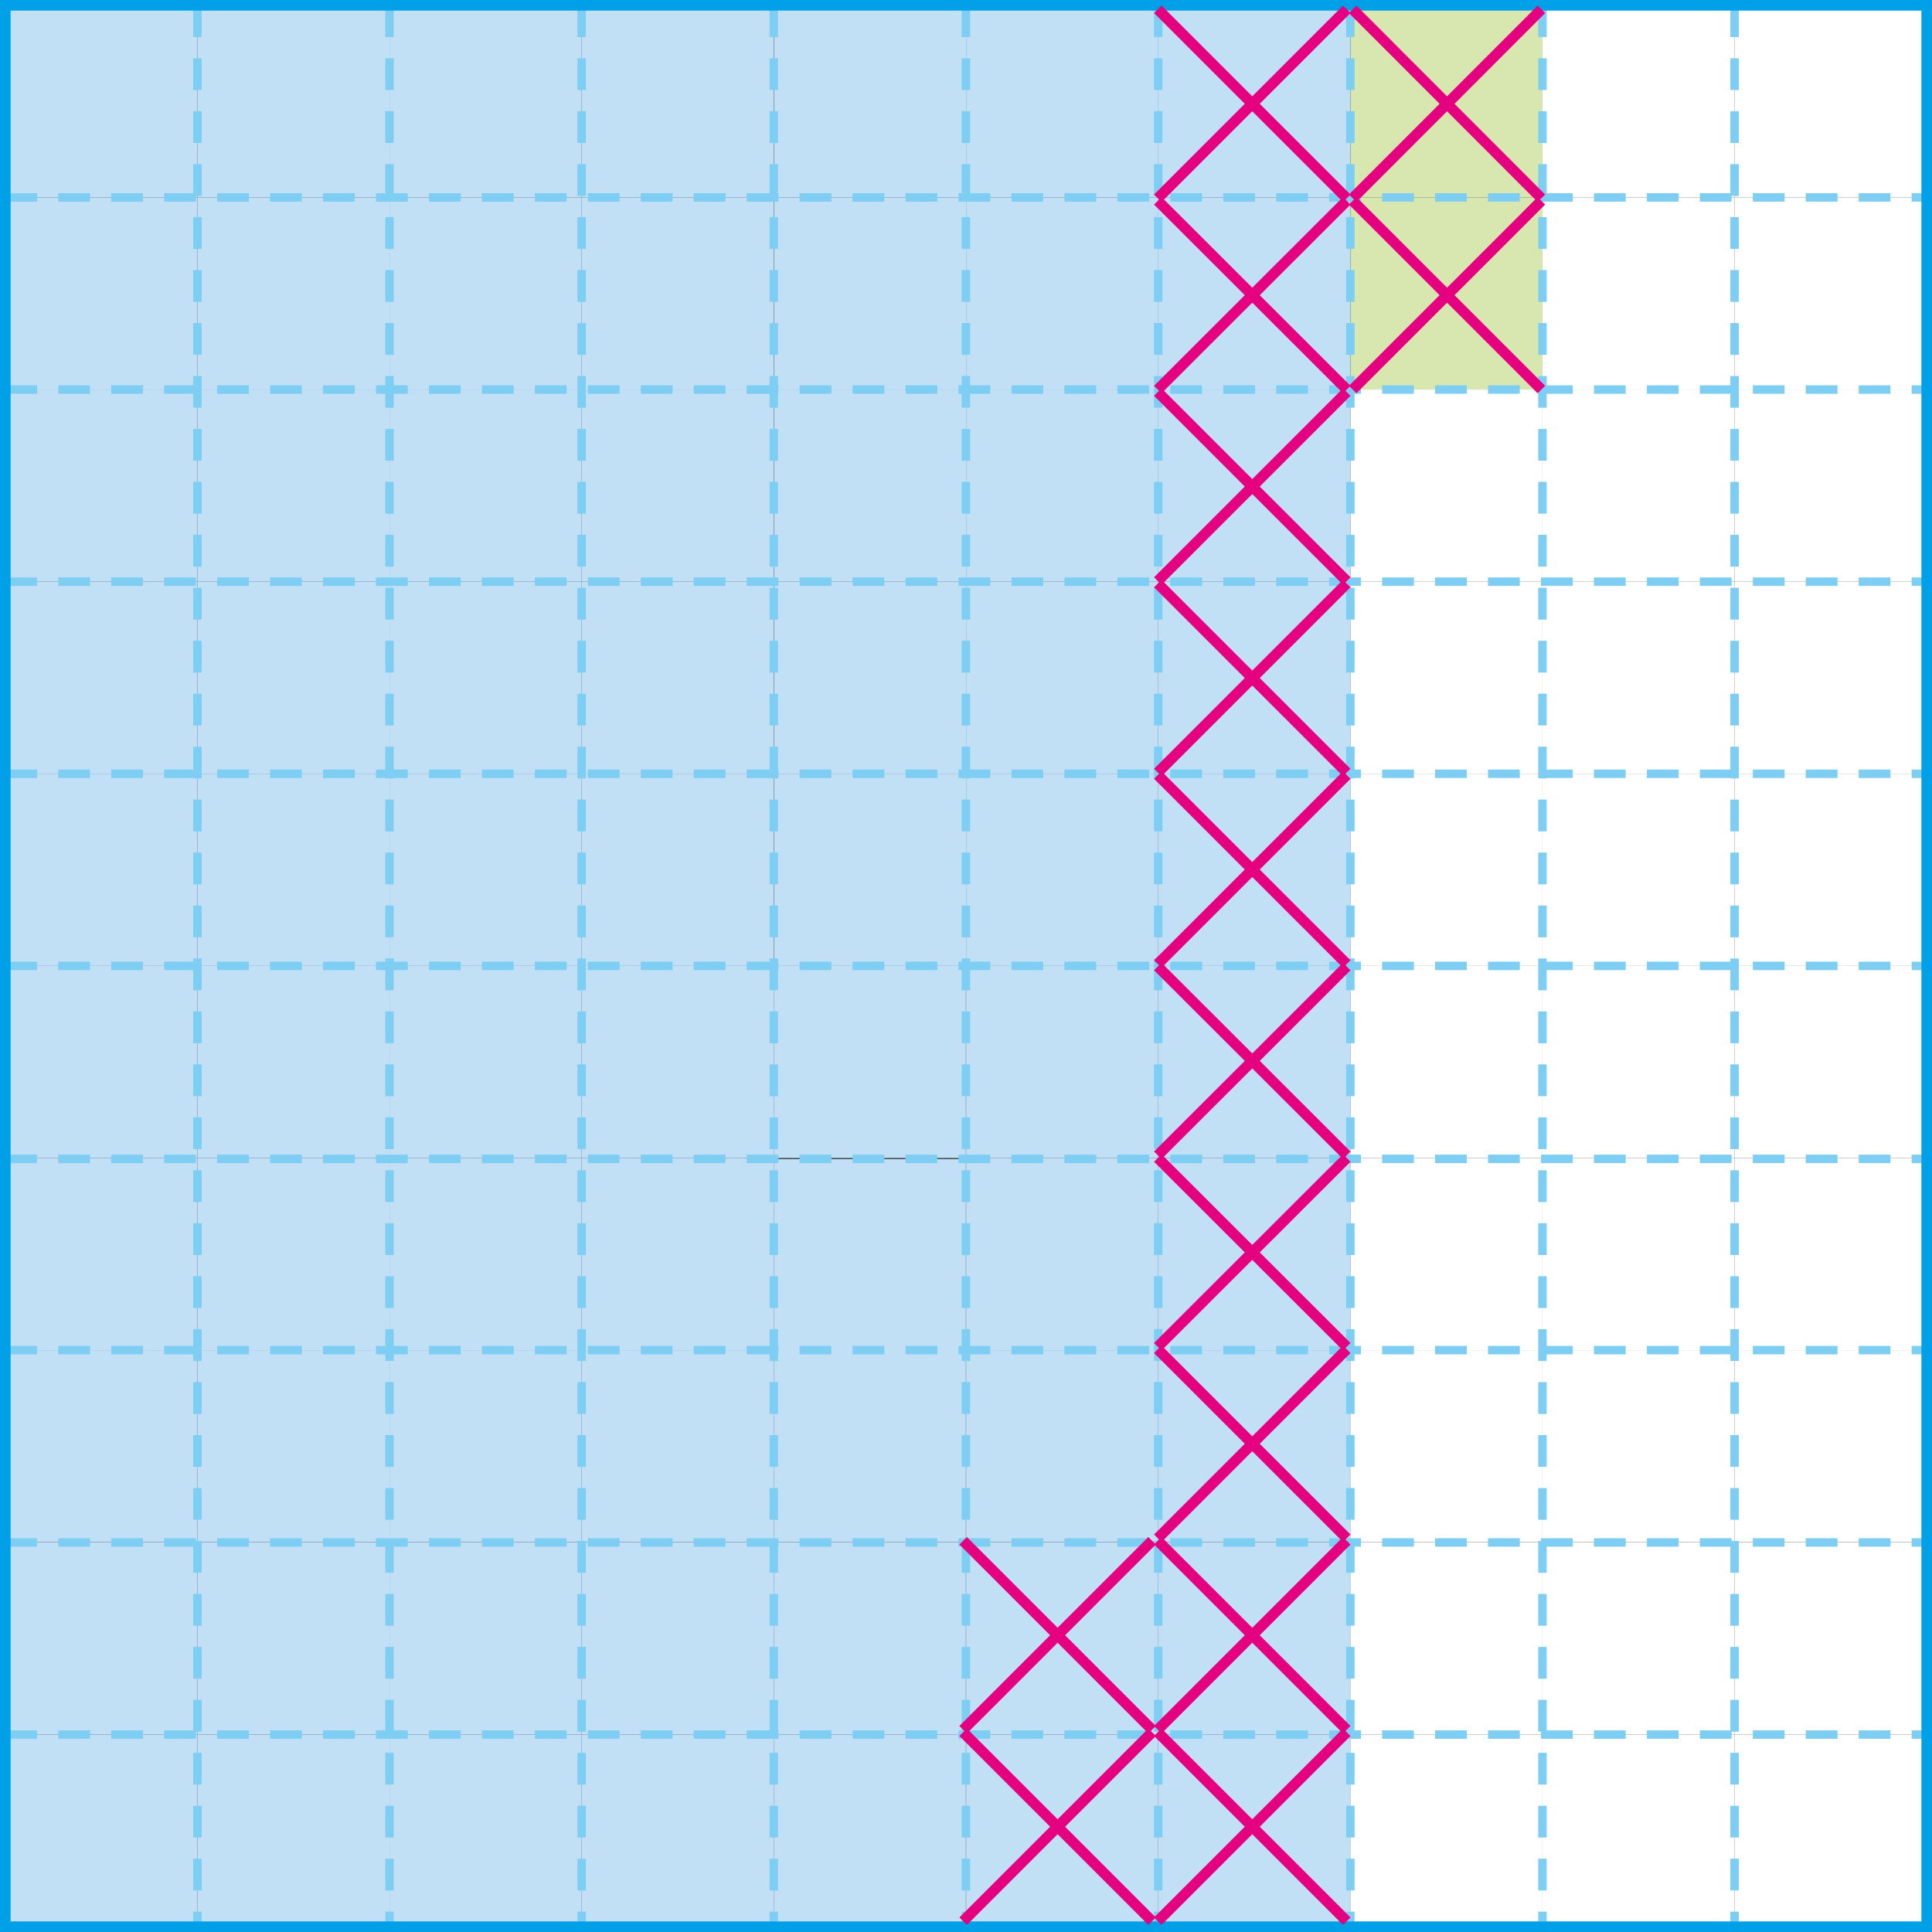 <svg xmlns="http://www.w3.org/2000/svg" xmlns:xlink="http://www.w3.org/1999/xlink" viewBox="0 0 91.21 91.21"><rect x="0" y="0" width="91.21" height="91.21" fill="#333333" stroke="none"/><defs><style>.cls-1,.cls-6,.cls-7,.cls-8{fill:none;}.cls-2{clip-path:url(#clip-path);}.cls-3{fill:#fff;}.cls-4{fill:#c1dff5;}.cls-5{fill:#d7e7af;}.cls-6{stroke:#7ecef4;stroke-width:0.4px;stroke-dasharray:1.5 1;}.cls-7{stroke:#00a0e9;}.cls-7,.cls-8{stroke-width:0.5px;}.cls-8{stroke:#e4007f;stroke-linejoin:bevel;}</style><clipPath id="clip-path" transform="translate(0 0)"><rect class="cls-1" width="91.21" height="91.21"/></clipPath></defs><title>자산 1</title><g id="레이어_2" data-name="레이어 2"><g id="레이어_1-2" data-name="레이어 1"><g class="cls-2"><rect class="cls-3" x="63.75" y="45.6" width="9.07" height="9.07"/><rect class="cls-3" x="63.75" y="36.53" width="9.07" height="9.07"/><rect class="cls-3" x="63.75" y="27.46" width="9.07" height="9.08"/><rect class="cls-4" x="18.39" y="54.67" width="9.07" height="9.07"/><rect class="cls-3" x="63.75" y="54.67" width="9.07" height="9.07"/><rect class="cls-4" x="36.53" y="63.74" width="9.07" height="9.07"/><rect class="cls-4" x="27.46" y="63.74" width="9.07" height="9.07"/><rect class="cls-5" x="63.75" y="9.32" width="9.07" height="9.07"/><rect class="cls-4" x="18.39" y="63.74" width="9.07" height="9.07"/><rect class="cls-4" x="45.61" y="63.74" width="9.07" height="9.07"/><rect class="cls-4" x="54.68" y="63.74" width="9.07" height="9.07"/><rect class="cls-3" x="63.75" y="63.74" width="9.07" height="9.07"/><rect class="cls-3" x="63.75" y="18.39" width="9.07" height="9.07"/><rect class="cls-4" x="9.32" y="36.53" width="9.07" height="9.07"/><rect class="cls-4" x="9.32" y="27.46" width="9.07" height="9.08"/><rect class="cls-4" x="54.67" y="9.32" width="9.07" height="9.07"/><rect class="cls-4" x="9.32" y="54.67" width="9.07" height="9.07"/><rect class="cls-4" x="9.32" y="63.74" width="9.07" height="9.07"/><rect class="cls-4" x="9.32" y="45.6" width="9.07" height="9.07"/><rect class="cls-4" x="9.32" y="18.39" width="9.07" height="9.07"/><rect class="cls-4" x="36.54" y="9.32" width="9.07" height="9.07"/><rect class="cls-4" x="27.46" y="9.32" width="9.07" height="9.07"/><rect class="cls-4" x="9.32" y="9.32" width="9.07" height="9.07"/><rect class="cls-4" x="18.39" y="9.32" width="9.07" height="9.07"/><rect class="cls-4" x="18.39" y="27.46" width="9.07" height="9.08"/><rect class="cls-4" x="27.46" y="36.53" width="9.07" height="9.07"/><rect class="cls-4" x="18.39" y="45.6" width="9.07" height="9.07"/><rect class="cls-4" x="27.46" y="27.46" width="9.07" height="9.08"/><rect class="cls-4" x="27.46" y="45.6" width="9.07" height="9.07"/><rect class="cls-4" x="27.46" y="54.67" width="9.07" height="9.07"/><rect class="cls-4" x="36.54" y="36.53" width="9.07" height="9.07"/><rect class="cls-4" x="45.61" y="27.46" width="9.07" height="9.08"/><rect class="cls-4" x="45.61" y="54.67" width="9.07" height="9.07"/><rect class="cls-4" x="36.53" y="45.6" width="9.07" height="9.07"/><rect class="cls-4" x="36.53" y="54.72" width="9.07" height="9.07"/><rect class="cls-4" x="45.61" y="45.6" width="9.07" height="9.07"/><rect class="cls-4" x="45.61" y="36.53" width="9.07" height="9.07"/><rect class="cls-4" x="36.54" y="27.46" width="9.07" height="9.08"/><rect class="cls-4" x="27.46" y="18.39" width="9.07" height="9.07"/><rect class="cls-4" x="18.39" y="18.39" width="9.07" height="9.07"/><rect class="cls-4" x="36.54" y="18.39" width="9.07" height="9.07"/><rect class="cls-4" x="9.32" y="72.82" width="9.07" height="9.07"/><rect class="cls-4" x="18.39" y="36.53" width="9.07" height="9.07"/><rect class="cls-4" x="54.68" y="27.46" width="9.07" height="9.08"/><rect class="cls-4" x="54.68" y="36.53" width="9.07" height="9.07"/><rect class="cls-4" x="54.68" y="45.6" width="9.07" height="9.07"/><rect class="cls-4" x="54.68" y="54.67" width="9.07" height="9.07"/><rect class="cls-4" x="45.61" y="18.39" width="9.07" height="9.07"/><rect class="cls-4" x="54.67" y="18.39" width="9.07" height="9.07"/><rect class="cls-4" x="45.61" y="9.32" width="9.07" height="9.07"/><rect class="cls-4" x="27.46" y="81.89" width="9.07" height="9.07"/><rect class="cls-4" x="18.39" y="72.82" width="9.07" height="9.07"/><rect class="cls-4" x="0.25" y="81.89" width="9.07" height="9.07"/><rect class="cls-4" x="9.32" y="81.89" width="9.07" height="9.07"/><rect class="cls-4" x="45.61" y="81.89" width="9.07" height="9.07"/><rect class="cls-4" x="0.25" y="27.46" width="9.07" height="9.08"/><rect class="cls-4" x="54.68" y="81.89" width="9.07" height="9.07"/><rect class="cls-4" x="0.25" y="45.6" width="9.07" height="9.07"/><rect class="cls-4" x="0.25" y="36.53" width="9.07" height="9.07"/><rect class="cls-4" x="0.25" y="63.74" width="9.07" height="9.07"/><rect class="cls-4" x="0.25" y="54.67" width="9.07" height="9.07"/><rect class="cls-4" x="0.25" y="72.82" width="9.07" height="9.07"/><rect class="cls-4" x="36.53" y="81.89" width="9.07" height="9.07"/><rect class="cls-3" x="81.89" y="18.39" width="9.07" height="9.07"/><rect class="cls-3" x="81.89" y="27.46" width="9.07" height="9.08"/><rect class="cls-3" x="81.89" y="36.53" width="9.07" height="9.07"/><rect class="cls-3" x="81.89" y="45.6" width="9.07" height="9.07"/><rect class="cls-3" x="81.89" y="9.32" width="9.07" height="9.07"/><rect class="cls-3" x="81.89" y="0.25" width="9.07" height="9.07"/><rect class="cls-3" x="81.89" y="72.82" width="9.07" height="9.07"/><rect class="cls-3" x="81.89" y="81.89" width="9.07" height="9.07"/><rect class="cls-3" x="72.82" y="81.89" width="9.07" height="9.07"/><rect class="cls-3" x="81.89" y="54.67" width="9.07" height="9.07"/><rect class="cls-3" x="81.89" y="63.74" width="9.07" height="9.07"/><rect class="cls-3" x="63.75" y="81.89" width="9.07" height="9.07"/><rect class="cls-4" x="18.39" y="81.89" width="9.07" height="9.07"/><rect class="cls-3" x="72.82" y="18.39" width="9.07" height="9.07"/><rect class="cls-3" x="72.82" y="54.67" width="9.07" height="9.07"/><rect class="cls-3" x="72.82" y="63.74" width="9.07" height="9.07"/><rect class="cls-3" x="72.82" y="72.82" width="9.07" height="9.07"/><rect class="cls-3" x="72.82" y="27.46" width="9.07" height="9.08"/><rect class="cls-3" x="72.82" y="36.53" width="9.07" height="9.07"/><rect class="cls-3" x="72.82" y="45.6" width="9.07" height="9.07"/><rect class="cls-4" x="0.25" y="18.39" width="9.07" height="9.07"/><rect class="cls-4" x="36.53" y="72.82" width="9.07" height="9.07"/><rect class="cls-4" x="45.61" y="72.82" width="9.07" height="9.07"/><rect class="cls-4" x="54.68" y="72.82" width="9.07" height="9.07"/><rect class="cls-3" x="63.75" y="72.82" width="9.07" height="9.07"/><rect class="cls-4" x="27.46" y="72.82" width="9.07" height="9.07"/><rect class="cls-4" x="9.32" y="0.25" width="9.07" height="9.07"/><rect class="cls-4" x="18.39" y="0.25" width="9.07" height="9.07"/><rect class="cls-4" x="0.25" y="9.32" width="9.07" height="9.07"/><rect class="cls-4" x="27.46" y="0.25" width="9.07" height="9.07"/><rect class="cls-4" x="0.25" y="0.25" width="9.07" height="9.07"/><rect class="cls-5" x="63.75" y="0.25" width="9.07" height="9.07"/><rect class="cls-3" x="72.82" y="9.32" width="9.07" height="9.07"/><rect class="cls-3" x="72.82" y="0.25" width="9.07" height="9.07"/><rect class="cls-4" x="54.67" y="0.25" width="9.07" height="9.07"/><rect class="cls-4" x="36.54" y="0.25" width="9.07" height="9.07"/><rect class="cls-4" x="45.61" y="0.25" width="9.07" height="9.07"/><path class="cls-6" d="M.25,91V.25m9.07,0V91M54.68.25V91M36.53.25V91M18.39.25V91M27.46.25V91M45.6.25V91M63.75.25V91M72.82.25V91M81.89.25V91M91,.25V91m0,0H.25m0-36.29H91M.25,63.74H91M.25,72.82H91M.25,81.89H91M.25,45.6H91M.25,36.53H91M.25,27.46H91M.25,18.39H91M.25,9.32H91M.25.25H91" transform="translate(0 0)"/><rect class="cls-7" x="0.25" y="0.25" width="90.71" height="90.71"/><path class="cls-8" d="M54.39,90.7l-8.92-8.92m0,8.92,8.92-8.92m9.19,8.92-8.92-8.92m0,8.92,8.92-8.92m-9.19-.12-8.92-8.92m0,8.92,8.92-8.92m9.19,8.92-8.92-8.92m0,8.92,8.92-8.92m0-.12L54.66,63.7m0,8.92,8.92-8.92m0-.12-8.92-8.91m0,8.91,8.92-8.91m0-.13-8.92-8.91m0,8.91,8.92-8.91m0-.12-8.92-8.92m0,8.92,8.92-8.92m0-.12-8.92-8.92m0,8.92,8.92-8.92m0-.12-8.92-8.92m0,8.92,8.92-8.92m0-.12L54.66,9.48m0,8.91,8.92-8.91m9.19,8.91L63.86,9.48m0,8.91,8.91-8.91m-9.19-.12L54.66.44m0,8.92L63.58.44m9.19,8.92L63.86.44m0,8.92L72.77.44" transform="translate(0 0)"/></g></g></g></svg>